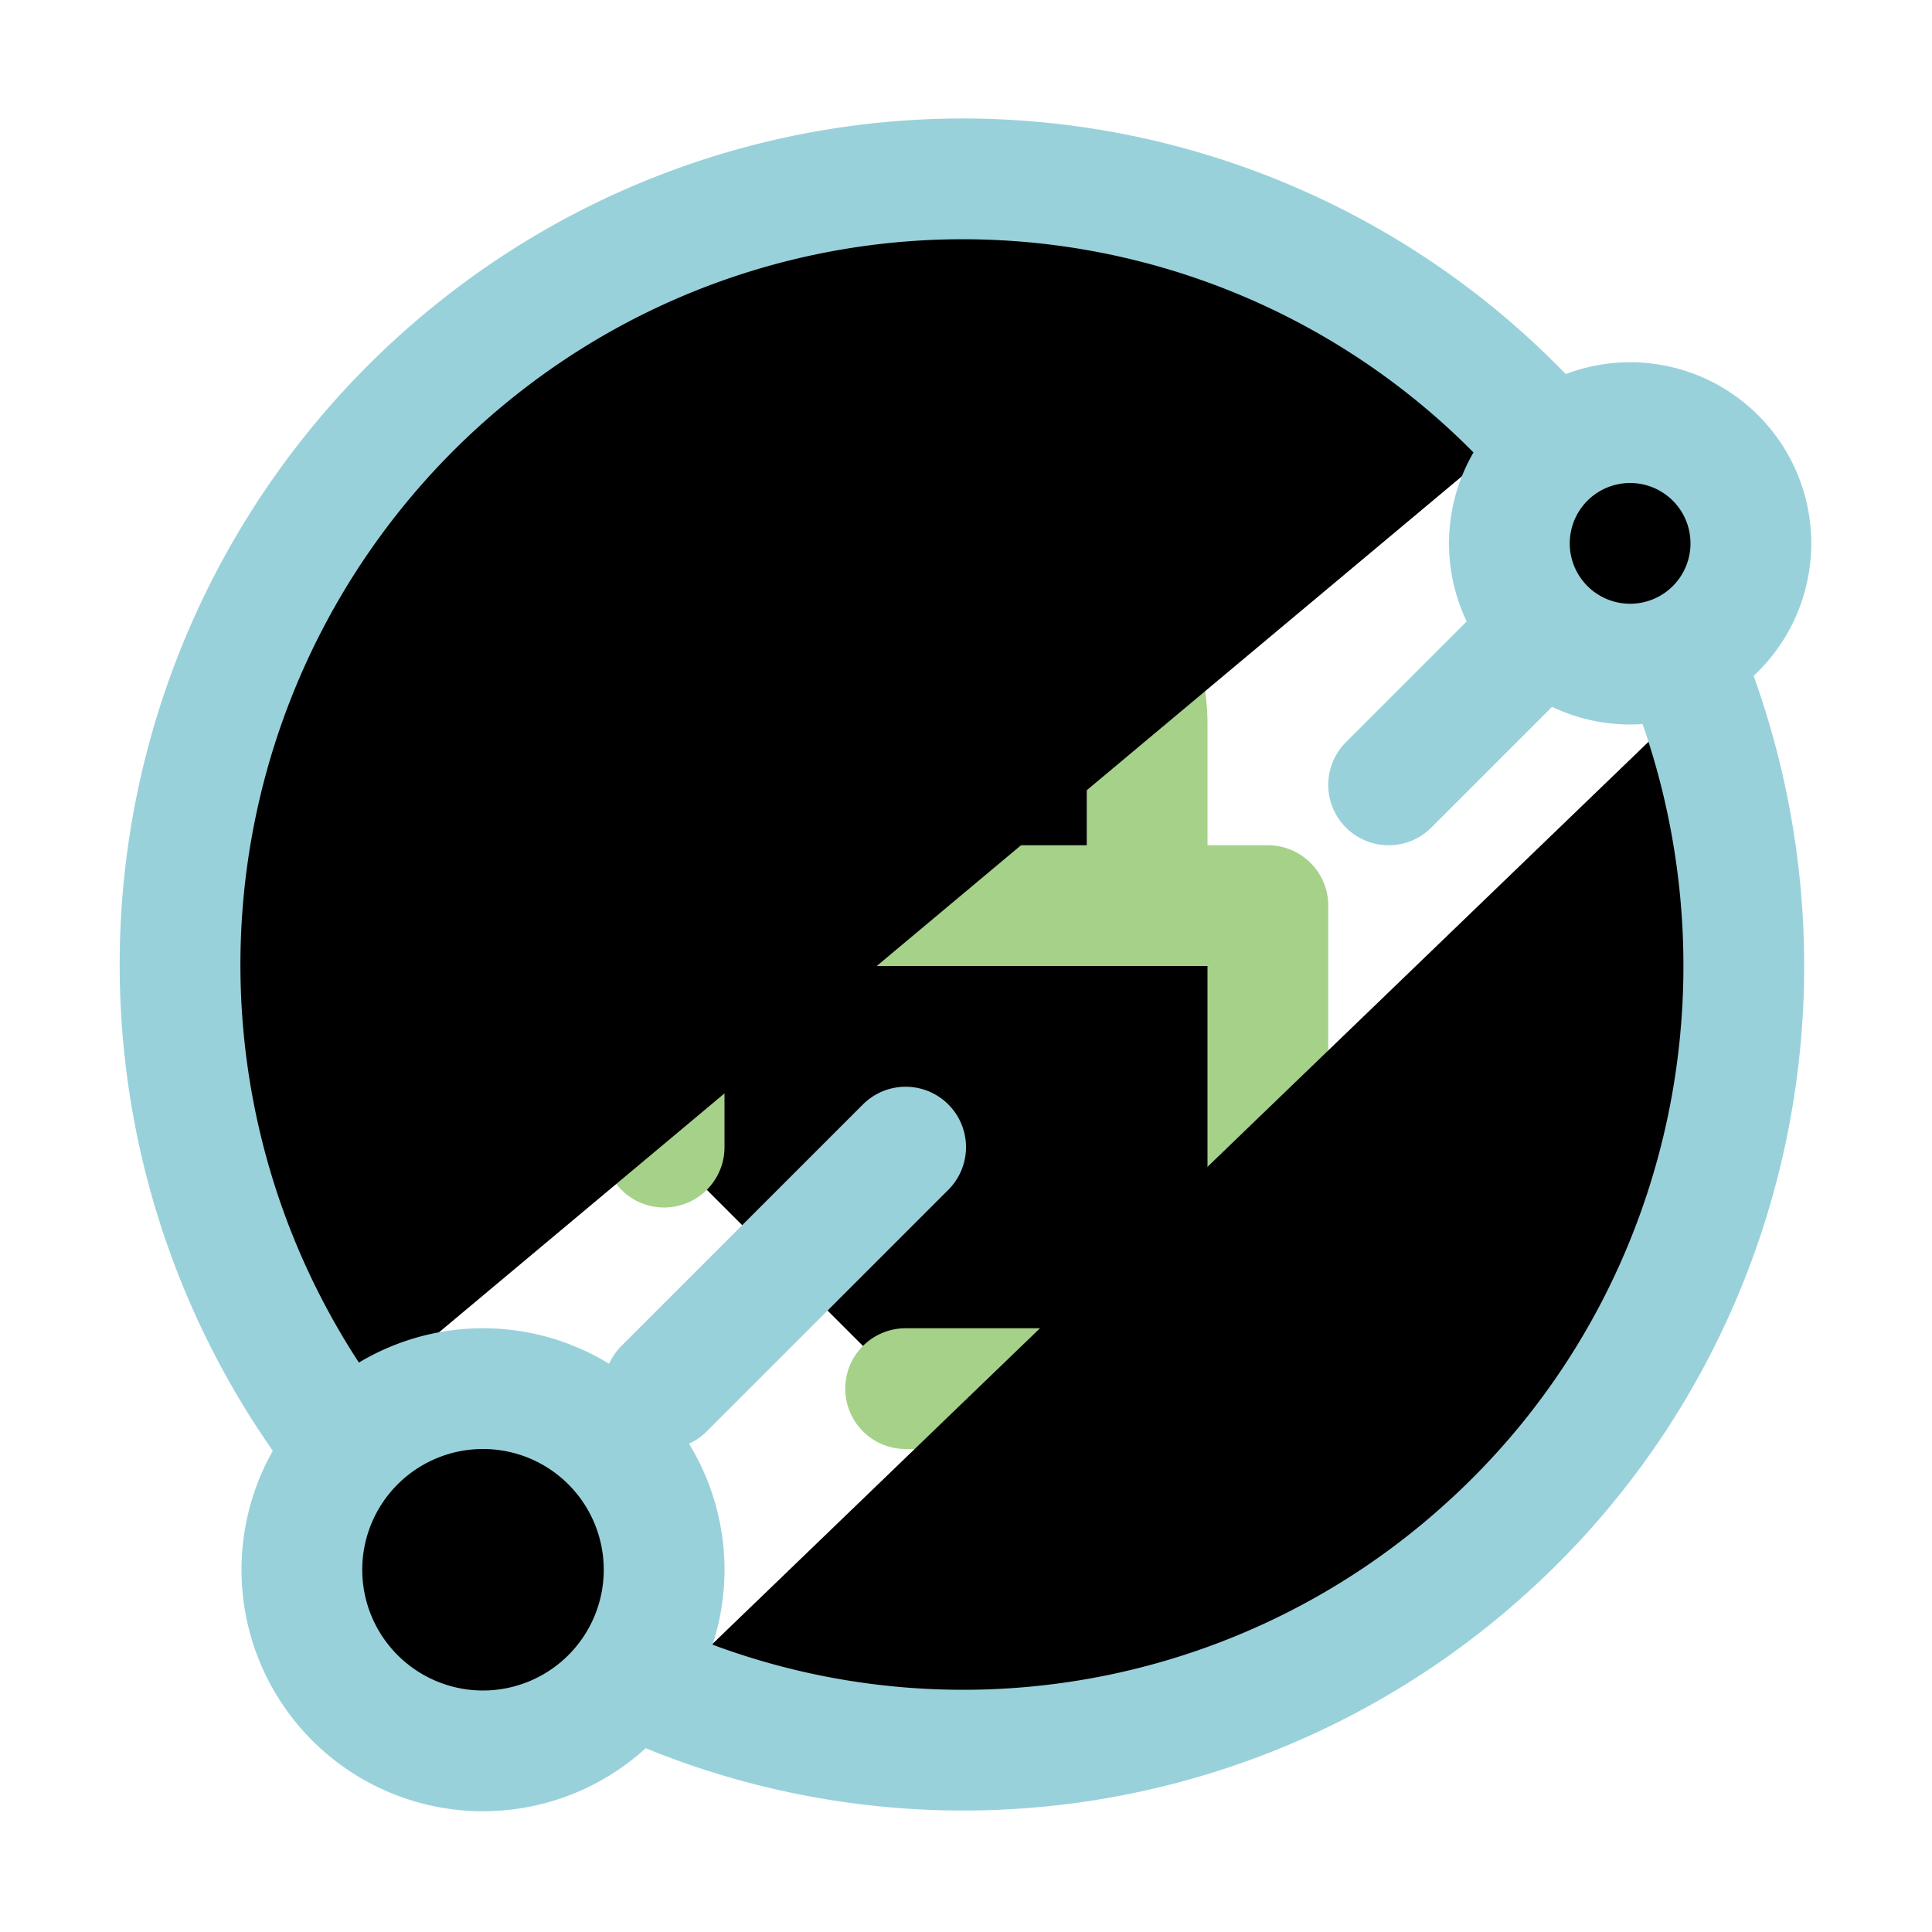 <svg xmlns="http://www.w3.org/2000/svg" width="16" height="16" viewBox="0 0 16 16" fill="currentColor"><g stroke-linecap="round" stroke-linejoin="round"><path stroke="#a6d189" d="M7.5 11.5h3v-4h-5v2m4-2V6a1.5 1.5 0 00-3 0v1.5"/><path stroke="#99d1db" d="M14.05 5.76c.9 2.5.22 5.3-1.75 7.07A6.45 6.45 0 015.5 14m-2.78-2.2A6.52 6.52 0 014 2.85a6.45 6.45 0 018.65.64M14.5 4.5a1 1 0 01-1 1 1 1 0 01-1-1 1 1 0 011-1 1 1 0 011 1m-9 8.5A1.5 1.5 0 014 14.5 1.5 1.5 0 012.5 13 1.5 1.5 0 014 11.5 1.5 1.5 0 015.5 13m0-1.5 2-2m5-4-1 1"/></g></svg>